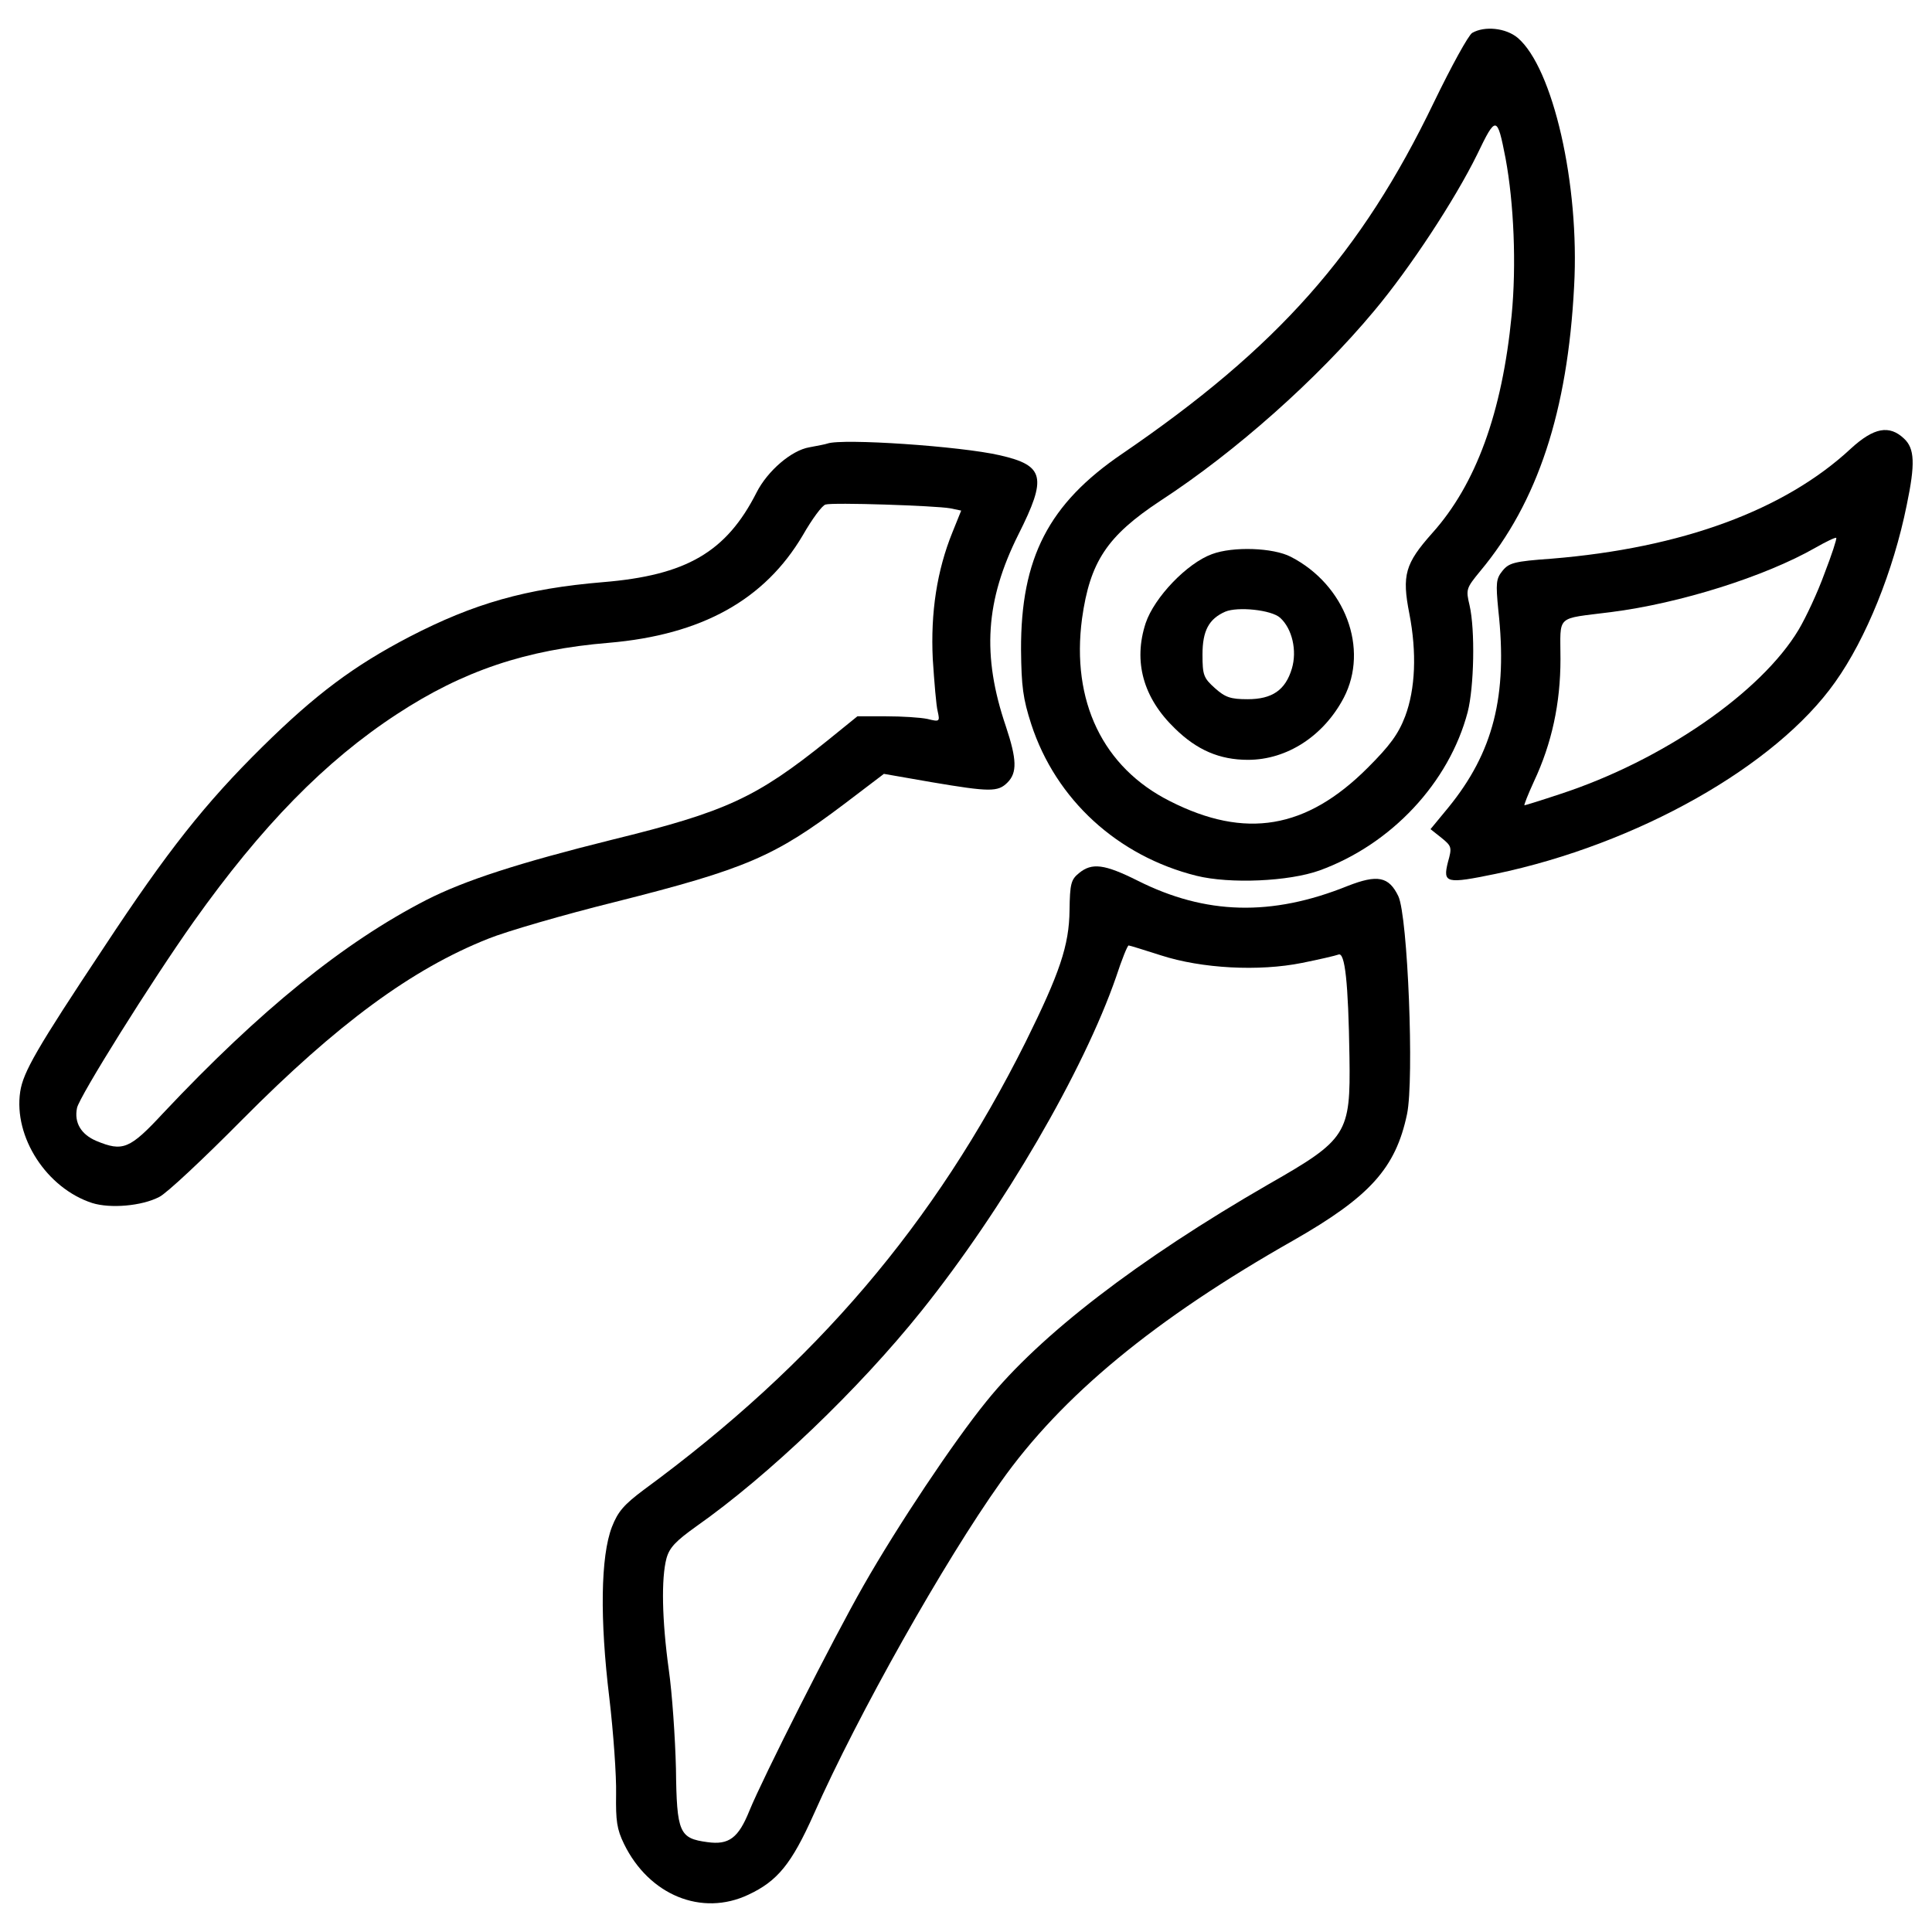 <?xml version="1.0" encoding="utf-8"?>
<!-- Svg Vector Icons : http://www.onlinewebfonts.com/icon -->
<!DOCTYPE svg PUBLIC "-//W3C//DTD SVG 1.1//EN" "http://www.w3.org/Graphics/SVG/1.1/DTD/svg11.dtd">
<svg version="1.1" xmlns="http://www.w3.org/2000/svg" xmlns:xlink="http://www.w3.org/1999/xlink" x="0px" y="0px" viewBox="0 0 1000 1000" enable-background="new 0 0 1000 1000" xml:space="preserve">
<g><g transform="translate(0,511) scale(0.1,-0.1)"><path d="M7620.1,4939.7c-19.6-11.8-107.8-172.5-198-358.8c-376.4-782.3-809.8-1270.6-1613.7-1819.6c-380.4-258.8-525.5-539.2-523.5-1015.7c2-188.2,9.8-251,52.9-384.3c127.4-390.2,447-682.3,854.9-784.3c174.5-43.1,478.4-29.4,637.2,27.5c372.5,135.3,670.6,454.9,766.7,819.6c33.3,129.4,39.2,425.5,9.8,552.9c-19.6,82.4-17.6,88.2,54.9,176.5c298,356.9,452.9,827.4,486.3,1474.5c29.4,527.4-109.8,1131.3-292.1,1286.2C7794.6,4965.2,7684.8,4977,7620.1,4939.7z M7792.7,4290.7c43.1-231.4,56.9-552.9,31.4-813.7c-49-501.9-184.3-874.5-411.8-1127.4c-139.2-156.9-156.9-215.7-117.6-415.7c39.2-202,31.4-390.2-21.6-531.4c-35.3-92.2-78.4-151-194.1-266.7c-317.6-317.6-633.3-370.6-1023.5-172.5c-347.1,174.5-511.8,517.6-454.9,945.1c41.2,294.1,129.4,427.4,405.9,609.8c388.2,252.9,811.7,629.4,1105.8,982.3c184.3,219.6,417.6,574.5,533.3,809.8C7743.6,4514.3,7749.5,4512.3,7792.7,4290.7z"/><path d="M6273.1,2241.8c-129.4-47.1-298-223.5-343.1-356.9c-64.7-198-13.7-386.3,151-545.1c113.7-111.8,231.4-162.7,378.4-162.7c202,0,392.1,123.5,496.1,321.6c131.4,252.9,7.9,584.3-274.5,729.4C6590.7,2275.1,6382.9,2282.9,6273.1,2241.8z M6626,1912.4c62.8-56.9,88.2-170.6,60.8-262.7c-33.3-111.8-101.9-158.8-229.4-158.8c-88.2,0-115.7,9.8-168.6,56.9c-58.8,52.9-64.7,66.7-64.7,174.5c0,123.5,33.3,184.3,117.6,221.6C6406.4,1971.2,6580.9,1953.5,6626,1912.4z"/><path d="M9580.8,2788.8c-343.1-319.6-876.5-515.7-1551-570.6c-192.1-13.7-219.6-21.6-252.9-62.7c-33.3-41.2-35.3-62.7-21.6-203.9c49-443.1-25.5-735.3-258.8-1021.5l-92.2-111.8l56.9-45.1c52.9-43.1,54.9-49,33.3-125.5c-27.4-109.8-9.8-113.7,247.1-60.8c731.4,152.9,1449,556.9,1756.8,992.1c160.8,225.5,302,576.5,370.6,915.7c45.1,215.7,41.2,294.1-13.7,345.1C9778.9,2912.3,9698.5,2896.6,9580.8,2788.8z M9443.6,2141.8c-35.3-98-96.1-227.4-133.3-290.2c-194.1-325.5-705.9-678.4-1233.3-851c-100-33.3-182.3-58.8-186.3-58.8s17.6,54.9,49,123.5c92.2,196.1,137.3,403.9,137.3,633.3c0,233.3-29.4,205.9,260.8,243.1c356.9,45.1,798,184.3,1058.8,333.3c54.9,31.4,103.9,54.9,107.8,51C9508.3,2322.1,9480.8,2237.8,9443.6,2141.8z"/><path d="M4282.9,2814.3c-9.8-3.9-52.9-11.8-94.1-19.6c-92.2-15.7-215.7-121.6-272.6-233.3c-156.9-309.8-364.7-429.4-796-464.7c-398-33.3-666.7-109.8-1000-282.3c-290.2-151-488.2-300-760.8-568.6c-298-294.1-492.1-539.2-821.5-1039.2c-349-525.5-417.6-645.1-433.3-747c-35.3-235.3,137.3-500,372.5-576.4c94.1-29.4,256.9-15.7,347.1,31.4c37.3,17.6,229.4,198,429.4,400C1745.7-189.6,2132,94.7,2528.1,251.6c92.2,37.3,388.2,123.5,656.9,190.2c676.5,170.6,825.5,235.3,1186.2,507.8l203.9,154.9l247.1-43.1c302-51,343.1-51,392.2-2c51,51,49,119.6-7.8,290.2c-125.5,368.6-105.9,652.9,64.7,994.1c149,296.1,135.3,356.9-96.1,409.8C4971.1,2800.6,4361.4,2841.7,4282.9,2814.3z M4918.2,2479l56.9-11.8l-45.1-111.8c-80.4-198-113.7-415.7-102-656.9c7.9-119.6,17.7-241.2,25.5-270.6c11.8-52.9,9.8-54.9-52.9-39.2c-37.2,7.8-133.3,13.7-213.7,13.7h-149l-154.9-125.5C3914.3,981,3759.4,908.5,3167.3,763.4c-480.4-119.6-760.8-209.8-960.8-311.8C1779.1,232,1345.7-119,845.7-650.3c-174.5-188.2-209.8-202-347.1-145.1c-78.4,33.3-115.7,94.1-100,170.6C410.5-566,783,30.1,1002.6,339.8c351,494.1,680.4,831.4,1052.9,1074.5c341.2,223.5,666.7,333.3,1096,368.6c480.4,41.2,805.9,221.6,1003.9,556.8c47.1,82.4,100,154.9,117.6,158.8C4308.4,2510.4,4841.7,2492.7,4918.2,2479z"/><path d="M5584.9,590.8c-41.2-33.3-47.1-54.9-49-192.2c-2-182.3-51-325.5-227.5-682.3C4837.8-1224.8,4222.1-1948.3,3332-2601.3c-102-76.5-133.3-111.8-164.7-192.1c-58.8-152.9-62.7-478.4-13.7-882.3c21.6-182.3,37.3-407.8,35.3-500c-2-139.2,3.9-182.3,41.2-258.8c129.4-264.7,401.9-376.5,643.1-262.7c151,70.6,223.5,158.8,339.2,417.6C4441.7-3762,4888.8-2969.9,5179-2562c315.7,447,798,845.1,1517.6,1252.9c394.1,225.5,527.4,372.5,586.3,652.9c37.3,180.4,3.9,1023.5-45.1,1127.4c-49,102-107.8,113.7-262.7,52.9c-394.1-158.8-735.3-149-1086.2,27.4C5716.2,637.9,5651.5,645.7,5584.9,590.8z M6008.4,165.3c211.8-68.6,507.8-84.3,731.3-39.2c88.2,17.6,172.5,37.3,188.2,43.1c33.3,13.7,51-139.2,56.9-531.3c5.9-396.1-11.8-425.5-417.6-656.9c-676.5-390.2-1184.3-780.4-1460.8-1123.5c-170.6-209.8-460.8-645.1-637.2-954.9c-158.8-278.4-519.6-992.1-590.2-1164.7c-56.9-141.2-105.9-178.4-217.6-162.7c-145.1,19.6-158.8,47.1-162.7,380.4c-3.9,158.8-19.6,390.2-37.3,513.7c-35.3,256.8-39.2,470.6-11.8,574.5c15.7,56.8,49,90.2,152.9,164.7c376.5,264.7,843.1,711.7,1166.6,1115.7C5194.7-1144.4,5608.4-432.7,5777,53.6c29.4,90.2,58.8,162.7,64.7,162.7C5847.6,216.3,5922.1,192.8,6008.4,165.3z"/></g></g>
</svg>